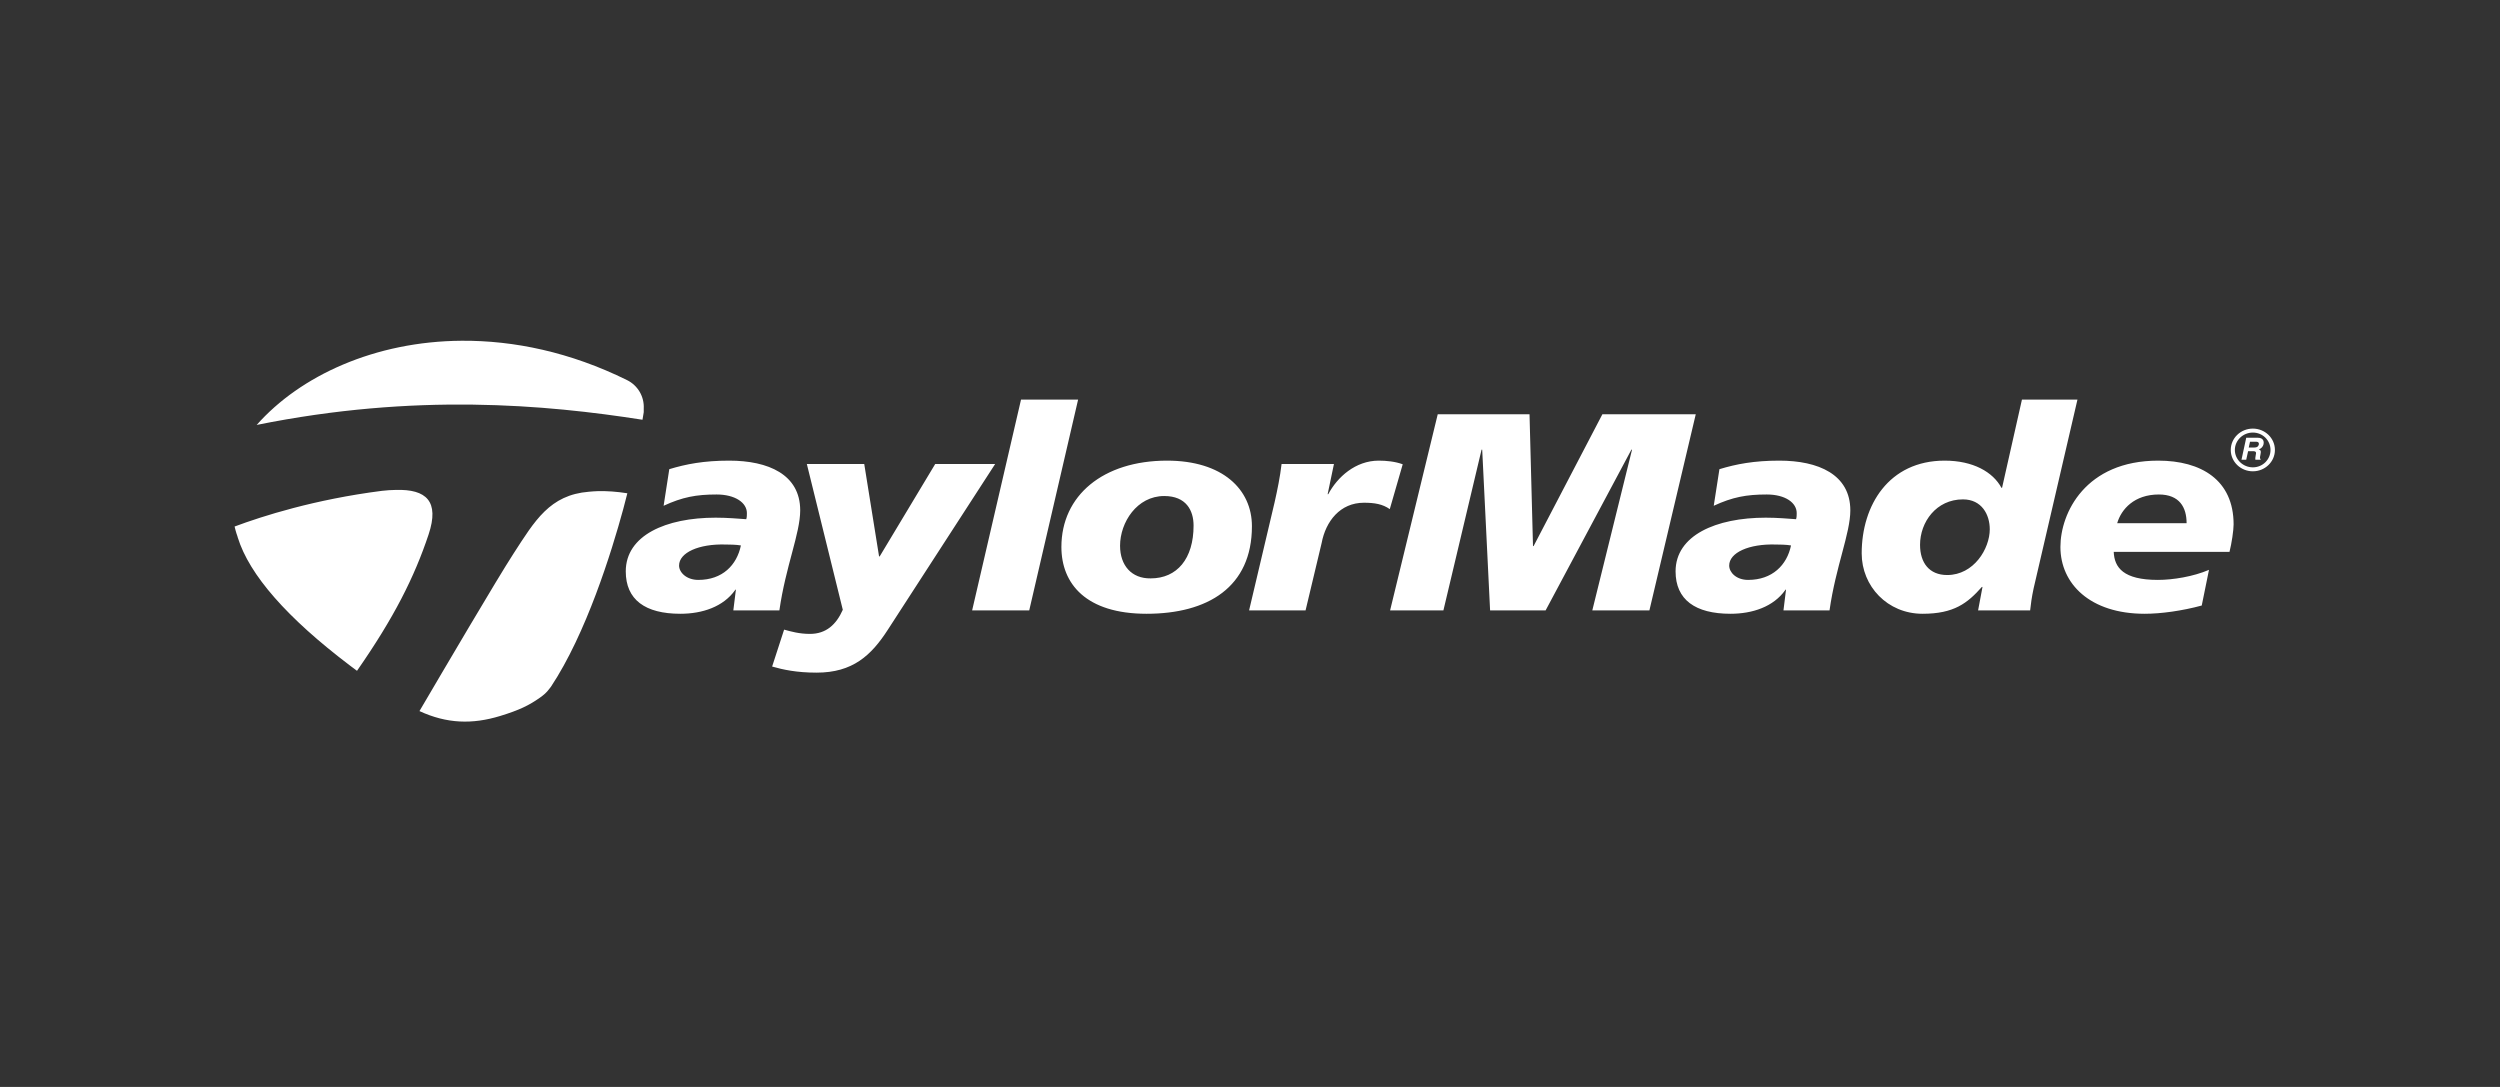<svg width="161" height="70" viewBox="0 0 161 70" fill="none" xmlns="http://www.w3.org/2000/svg">
<rect x="0" y="0" width="161" height="70" fill="#333333" stroke="none"/>
<g clip-path="url(#clip0_141_4761)">
<path d="M29.735 21.944C24.146 21.981 19.343 24.191 16.53 27.366C26.755 25.299 35.138 26.057 41.376 27.032C41.4 26.861 41.438 26.697 41.457 26.541C41.462 26.501 41.455 26.463 41.457 26.423V26.305C41.497 25.546 41.08 24.823 40.38 24.478C36.725 22.673 33.089 21.922 29.735 21.944ZM65.754 25.735L62.605 39.311H66.282L69.43 25.735H65.754ZM130.213 25.735L128.933 31.413H128.892C128.347 30.4 127.075 29.665 125.236 29.665C121.637 29.665 119.893 32.543 119.893 35.637C119.893 37.753 121.55 39.527 123.813 39.527C125.836 39.527 126.703 38.847 127.633 37.798H127.673L127.389 39.311H130.741C130.781 38.931 130.843 38.457 130.964 37.896L133.788 25.735H130.213ZM92.59 26.678L89.522 39.311H92.955L95.413 28.957H95.454L95.962 39.311H99.537L105.063 28.957H105.103L102.544 39.311H106.221L109.207 26.678H103.194L98.765 35.165H98.725L98.501 26.678H92.59ZM145.083 27.602C144.298 27.602 143.661 28.218 143.661 28.977C143.661 29.737 144.298 30.352 145.083 30.352C145.868 30.352 146.505 29.737 146.505 28.977C146.505 28.218 145.868 27.602 145.083 27.602ZM145.083 27.857C145.721 27.857 146.221 28.362 146.221 28.977C146.221 29.592 145.721 30.097 145.083 30.097C144.447 30.097 143.925 29.592 143.925 28.977C143.925 28.362 144.447 27.857 145.083 27.857ZM144.657 28.191L144.352 29.606H144.657L144.778 29.056H145.083C145.311 29.056 145.307 29.137 145.266 29.331C145.234 29.477 145.24 29.538 145.246 29.606H145.571L145.591 29.566C145.533 29.543 145.525 29.499 145.571 29.291C145.63 29.027 145.579 28.987 145.469 28.938C145.625 28.89 145.74 28.759 145.774 28.604C145.801 28.481 145.797 28.191 145.408 28.191H144.657ZM144.9 28.447H145.286C145.466 28.447 145.485 28.549 145.469 28.623C145.437 28.763 145.344 28.82 145.185 28.82H144.819L144.9 28.447ZM46.962 29.665C45.325 29.665 44.174 29.889 43.102 30.215L42.737 32.572C43.949 32.012 44.836 31.845 46.15 31.845C47.342 31.845 48.1 32.374 48.1 33.044C48.1 33.17 48.1 33.31 48.059 33.437C47.554 33.4 46.817 33.338 46.089 33.338C42.875 33.338 40.299 34.481 40.299 36.796C40.299 38.623 41.55 39.527 43.813 39.527C45.228 39.527 46.58 39.08 47.348 37.994V37.955L47.389 37.994L47.226 39.311H50.192C50.597 36.471 51.533 34.35 51.533 32.867C51.533 30.551 49.469 29.665 46.962 29.665ZM75.159 29.665C71.035 29.665 68.354 31.914 68.354 35.224C68.354 37.594 69.938 39.527 73.839 39.527C77.781 39.527 80.624 37.814 80.624 33.888C80.624 31.519 78.737 29.665 75.159 29.665ZM88.791 29.665C87.295 29.665 86.126 30.722 85.54 31.826H85.5L85.906 29.881H82.534C82.433 30.731 82.269 31.522 82.087 32.336L80.441 39.311H84.078L85.114 34.969C85.377 33.576 86.3 32.376 87.836 32.376C88.523 32.376 89.037 32.462 89.502 32.788L90.335 29.9C89.85 29.72 89.276 29.665 88.791 29.665ZM114.591 29.665C112.953 29.665 111.802 29.889 110.731 30.215L110.365 32.572C111.577 32.012 112.464 31.845 113.778 31.845C114.971 31.845 115.708 32.374 115.708 33.044C115.708 33.17 115.708 33.31 115.667 33.437C115.162 33.4 114.445 33.338 113.717 33.338C110.502 33.338 107.907 34.481 107.907 36.796C107.907 38.623 109.178 39.527 111.442 39.527C112.856 39.527 114.208 39.08 114.976 37.994V37.955L115.017 37.994L114.855 39.311H117.821C118.225 36.471 119.161 34.35 119.161 32.867C119.161 30.551 117.097 29.665 114.591 29.665ZM138.989 29.665C134.299 29.665 132.691 33.036 132.691 35.224C132.691 37.594 134.599 39.527 138.115 39.527C139.167 39.527 140.519 39.34 141.792 38.996L142.259 36.698C141.249 37.132 139.938 37.346 138.968 37.346C136.744 37.346 136.165 36.551 136.124 35.539H143.58C143.722 34.978 143.844 34.151 143.844 33.77C143.844 30.913 141.758 29.665 138.989 29.665ZM51.96 29.881L54.276 39.271C53.851 40.231 53.194 40.823 52.163 40.823C51.475 40.823 50.962 40.675 50.497 40.548L49.725 42.925C50.413 43.123 51.296 43.318 52.589 43.318C54.914 43.318 56.109 42.213 57.181 40.548L64.088 29.881H60.228L56.652 35.833H56.612L55.657 29.881H51.96ZM25.489 31.551C25.208 31.559 24.921 31.568 24.596 31.61C20.264 32.163 16.895 33.24 15.108 33.908C15.191 34.273 15.278 34.5 15.291 34.537C15.292 34.539 15.312 34.615 15.312 34.615C16.055 37.02 18.491 39.798 22.544 42.866C22.696 42.982 22.844 43.093 22.991 43.2C25.379 39.769 26.686 37.168 27.602 34.419C28.314 32.28 27.456 31.494 25.489 31.551ZM38.511 31.629C38.314 31.633 38.119 31.652 37.922 31.668C35.402 31.874 34.444 33.532 33.067 35.657C31.997 37.307 28.519 43.23 27.013 45.794C28.776 46.61 30.421 46.657 32.214 46.108C33.445 45.731 34.074 45.423 34.773 44.929C35.007 44.764 35.209 44.592 35.362 44.379L35.423 44.301C35.444 44.273 35.465 44.25 35.484 44.222C37.748 40.808 39.372 35.595 40.136 32.788C40.228 32.452 40.316 32.099 40.401 31.767C39.707 31.658 39.102 31.617 38.511 31.629ZM139.029 31.845C140.363 31.845 140.817 32.679 140.817 33.692H136.348C136.611 32.788 137.453 31.845 139.029 31.845ZM74.976 31.944C76.391 31.944 76.866 32.873 76.866 33.849C76.866 35.984 75.801 37.248 74.103 37.248C72.87 37.266 72.132 36.412 72.132 35.146C72.132 33.644 73.218 31.944 74.976 31.944ZM126.414 32.16C127.627 32.16 128.141 33.144 128.141 34.085C128.141 35.333 127.117 37.032 125.398 37.032C124.246 37.032 123.651 36.244 123.651 35.087C123.651 33.621 124.696 32.16 126.414 32.16ZM46.739 35.067C46.961 35.067 47.411 35.073 47.714 35.126C47.451 36.393 46.527 37.346 44.971 37.346C44.203 37.346 43.732 36.857 43.732 36.423C43.732 35.59 45.001 35.013 46.739 35.067ZM114.367 35.067C114.589 35.067 115.039 35.073 115.342 35.126C115.08 36.393 114.135 37.346 112.579 37.346C111.811 37.346 111.36 36.857 111.36 36.423C111.36 35.59 112.629 35.013 114.367 35.067Z" fill="white"/>
</g>
<defs>
<clipPath id="clip0_141_4761">
<rect width="133" height="26" fill="white" transform="translate(14.307 21.207)"/>
</clipPath>
</defs>
</svg>
